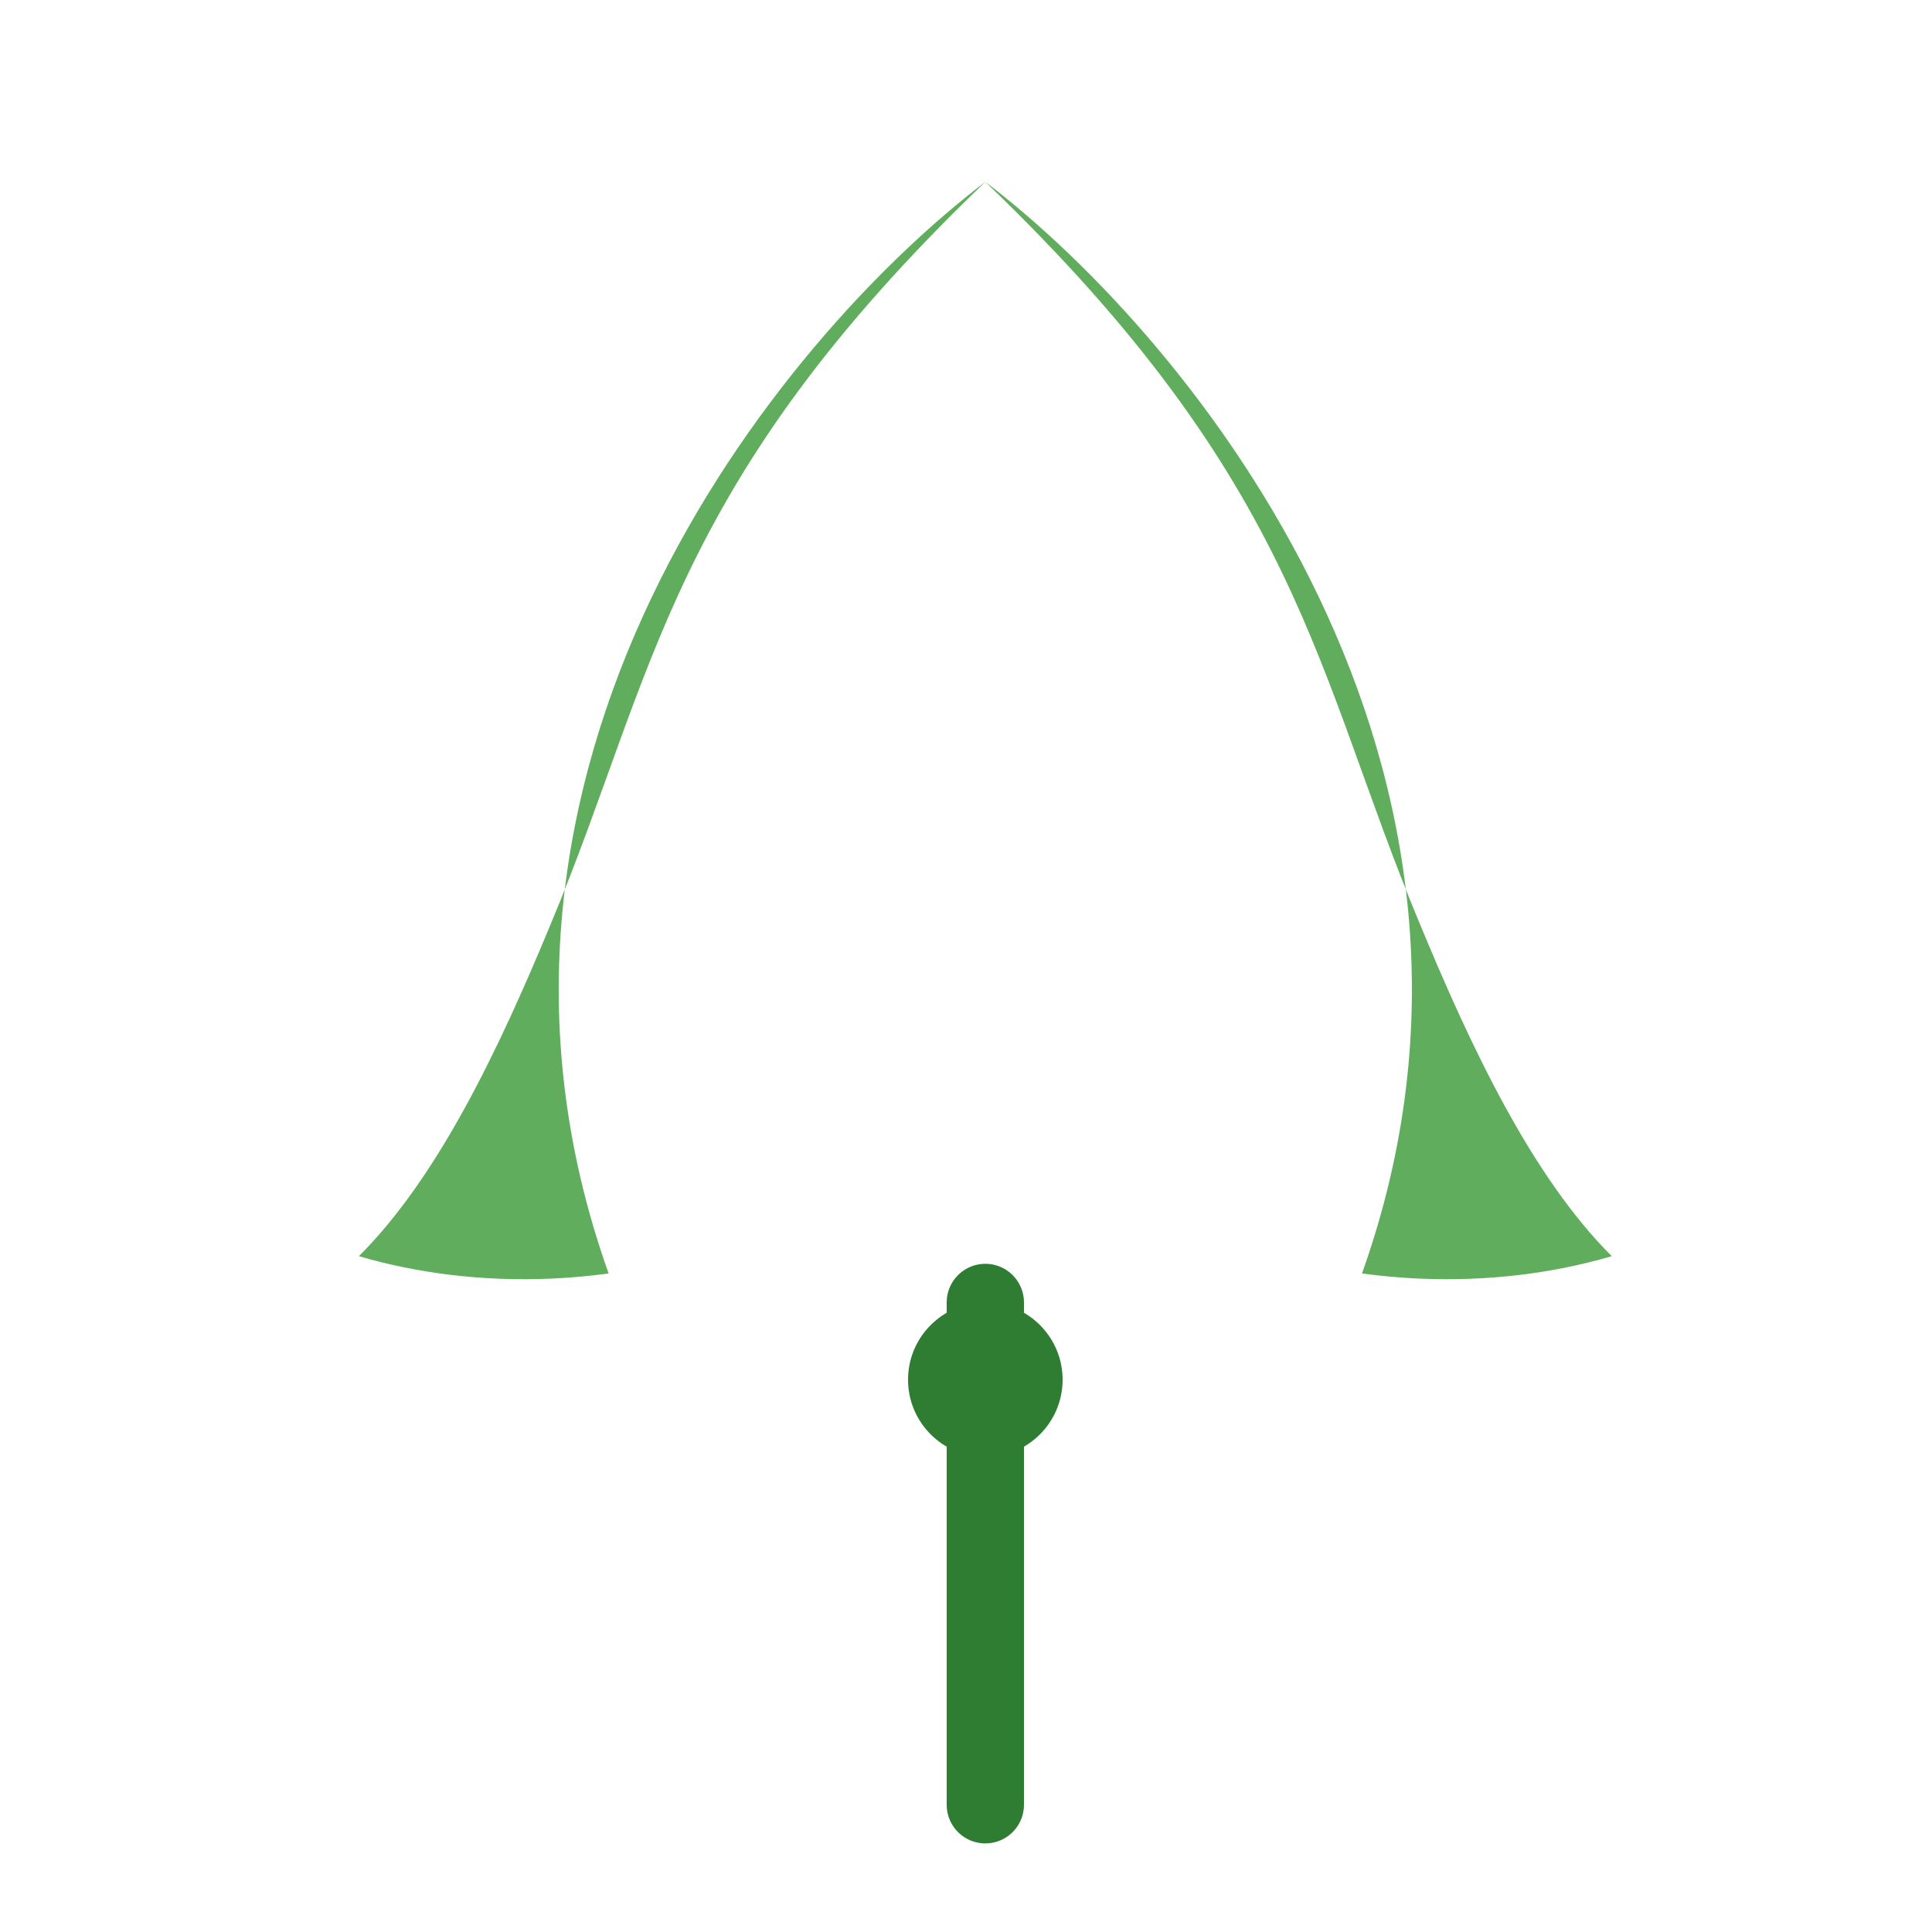 <svg width="100" height="100" viewBox="0 0 100 100" fill="none" xmlns="http://www.w3.org/2000/svg">
    <path d="M51 9.414C40.255 17.585 22.188 39.764 31.502 65.915C30.518 66.047 29.534 66.136 28.549 66.18C25.002 66.334 21.633 65.915 18.576 65.019C22.673 60.935 25.82 54.329 28.549 47.723C33.919 34.859 34.627 25.099 51 9.414ZM51 9.414C61.744 17.585 79.812 39.764 70.497 65.915C71.482 66.047 72.466 66.136 73.451 66.18C76.998 66.334 80.367 65.915 83.424 65.019C79.327 60.935 76.18 54.329 73.451 47.723C68.08 34.859 67.372 25.099 51 9.414Z" fill="#60ad5e"/>
    <path d="M55 71.414C55 73.623 53.209 75.414 51 75.414C48.791 75.414 47 73.623 47 71.414C47 69.205 48.791 67.414 51 67.414C53.209 67.414 55 69.205 55 71.414Z" fill="#2e7d32"/>
    <path d="M51 67.414V93.414" stroke="#2e7d32" stroke-width="4" stroke-linecap="round"/>
</svg> 